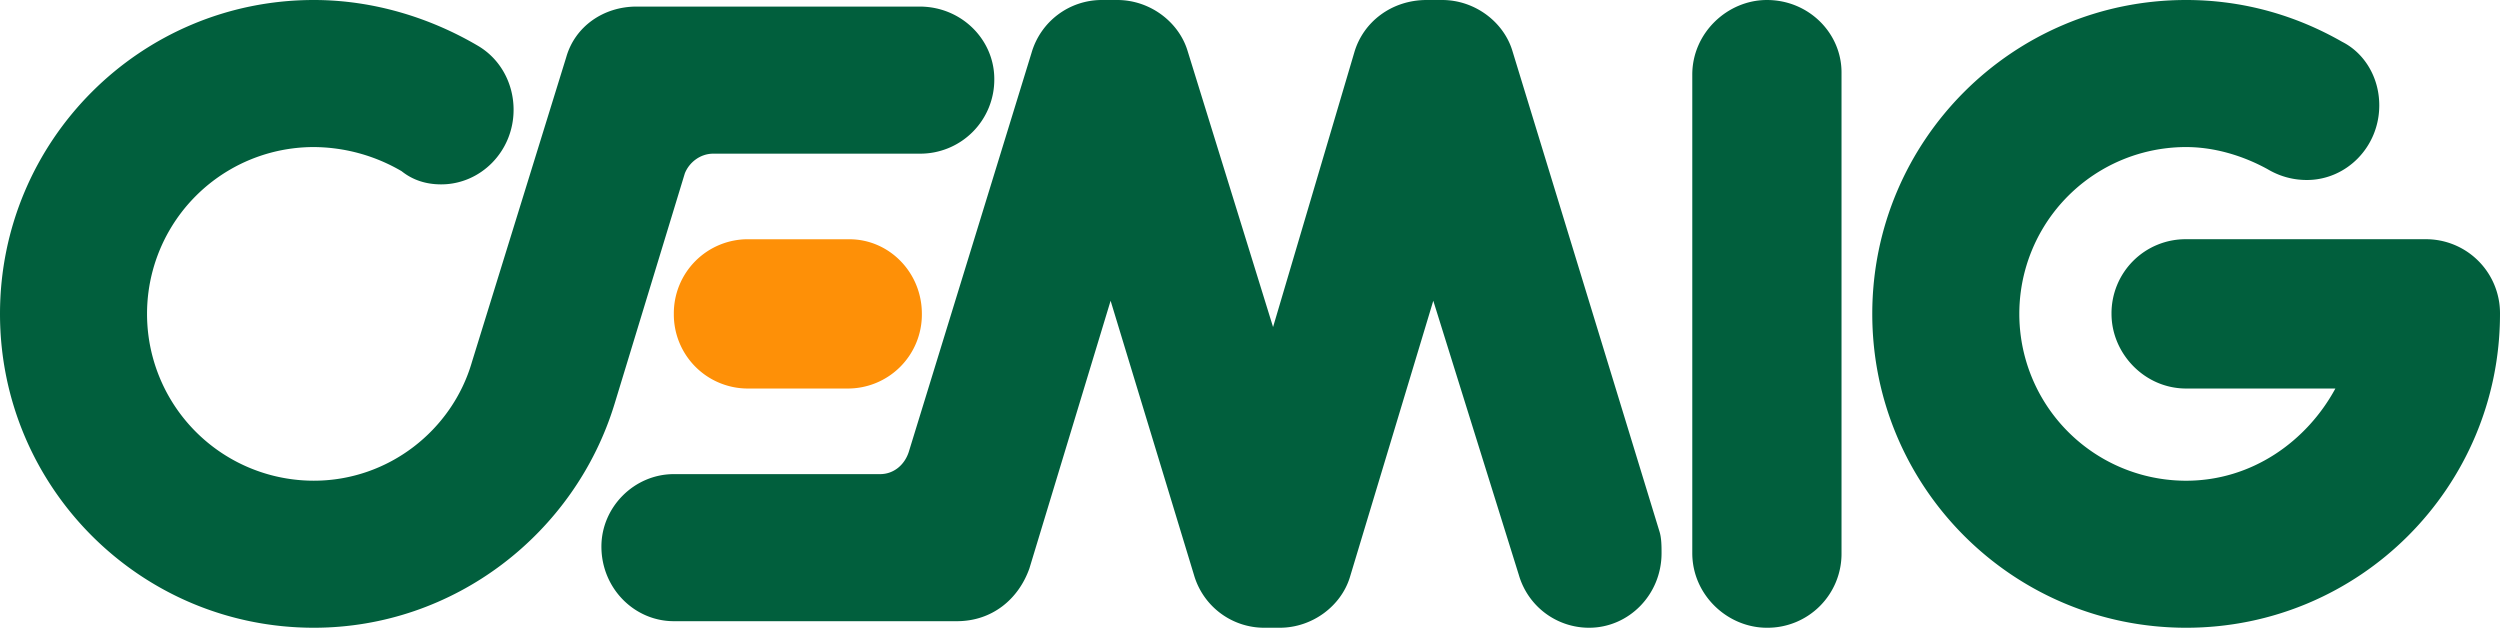 <svg xmlns="http://www.w3.org/2000/svg" version="1.0" viewBox="0 0 120.475 30.251"><path fill="#fe9007" fill-rule="evenodd" d="M40.934 11.53c1.904 0 3.491 1.587 3.491 3.595a3.567 3.567 0 01-3.597 3.598h-4.76a3.567 3.567 0 01-3.596-3.598 3.568 3.568 0 013.596-3.596h4.866z"></path><path fill="#015f3d" fill-rule="evenodd" d="M88.743 26.655a3.565 3.565 0 01-3.596 3.596c-1.904 0-3.596-1.585-3.596-3.596V3.597C81.55 1.588 83.243 0 85.147 0c2.01 0 3.596 1.587 3.596 3.491v23.164zM112.86 2.011c1.057.527 1.797 1.691 1.797 3.067 0 2.009-1.586 3.596-3.49 3.596-.74 0-1.375-.212-1.904-.528-1.163-.637-2.538-1.059-3.913-1.059a8.036 8.036 0 00-8.039 8.039 8.037 8.037 0 008.039 8.04c3.174 0 5.817-1.904 7.192-4.443h-7.192c-2.01 0-3.596-1.694-3.596-3.597a3.567 3.567 0 013.596-3.598h11.53a3.566 3.566 0 013.595 3.598c0 8.356-6.77 15.125-15.125 15.125-8.356 0-15.125-6.769-15.125-15.125S96.994 0 105.35 0c2.75 0 5.288.74 7.51 2.01m-89.802.212c1.057.633 1.692 1.796 1.692 3.067 0 2.008-1.586 3.596-3.49 3.596-.74 0-1.375-.212-1.904-.634a8.46 8.46 0 00-4.231-1.164 8.035 8.035 0 00-8.039 8.038 8.036 8.036 0 008.039 8.04c3.596 0 6.664-2.434 7.615-5.713L27.289 2.75c.423-1.48 1.798-2.433 3.385-2.433h13.645c2.01 0 3.596 1.586 3.596 3.49a3.567 3.567 0 01-3.596 3.598h-9.944c-.634 0-1.164.422-1.374.952l-3.385 11.105c-1.904 6.241-7.722 10.789-14.491 10.789C6.769 30.252 0 23.483 0 15.126 0 6.77 6.769 0 15.125 0c2.856 0 5.605.847 7.933 2.222M43.79 21.79l5.922-19.25A3.524 3.524 0 0153.097 0h.742c1.586 0 2.96 1.059 3.385 2.434l4.125 13.326L65.26 2.54C65.685 1.059 67.06 0 68.752 0h.742c1.585 0 2.96 1.059 3.383 2.434l7.088 23.164c.105.316.105.74.105 1.057 0 2.011-1.588 3.596-3.491 3.596a3.52 3.52 0 01-3.384-2.537L69.07 14.493l-4.02 13.326c-.423 1.376-1.798 2.432-3.384 2.432h-.741a3.522 3.522 0 01-3.385-2.537l-4.02-13.221-3.914 12.902c-.528 1.483-1.798 2.54-3.49 2.54H32.472c-1.905 0-3.49-1.587-3.49-3.597 0-1.904 1.585-3.49 3.49-3.49h9.942c.636 0 1.165-.424 1.376-1.058"></path></svg>